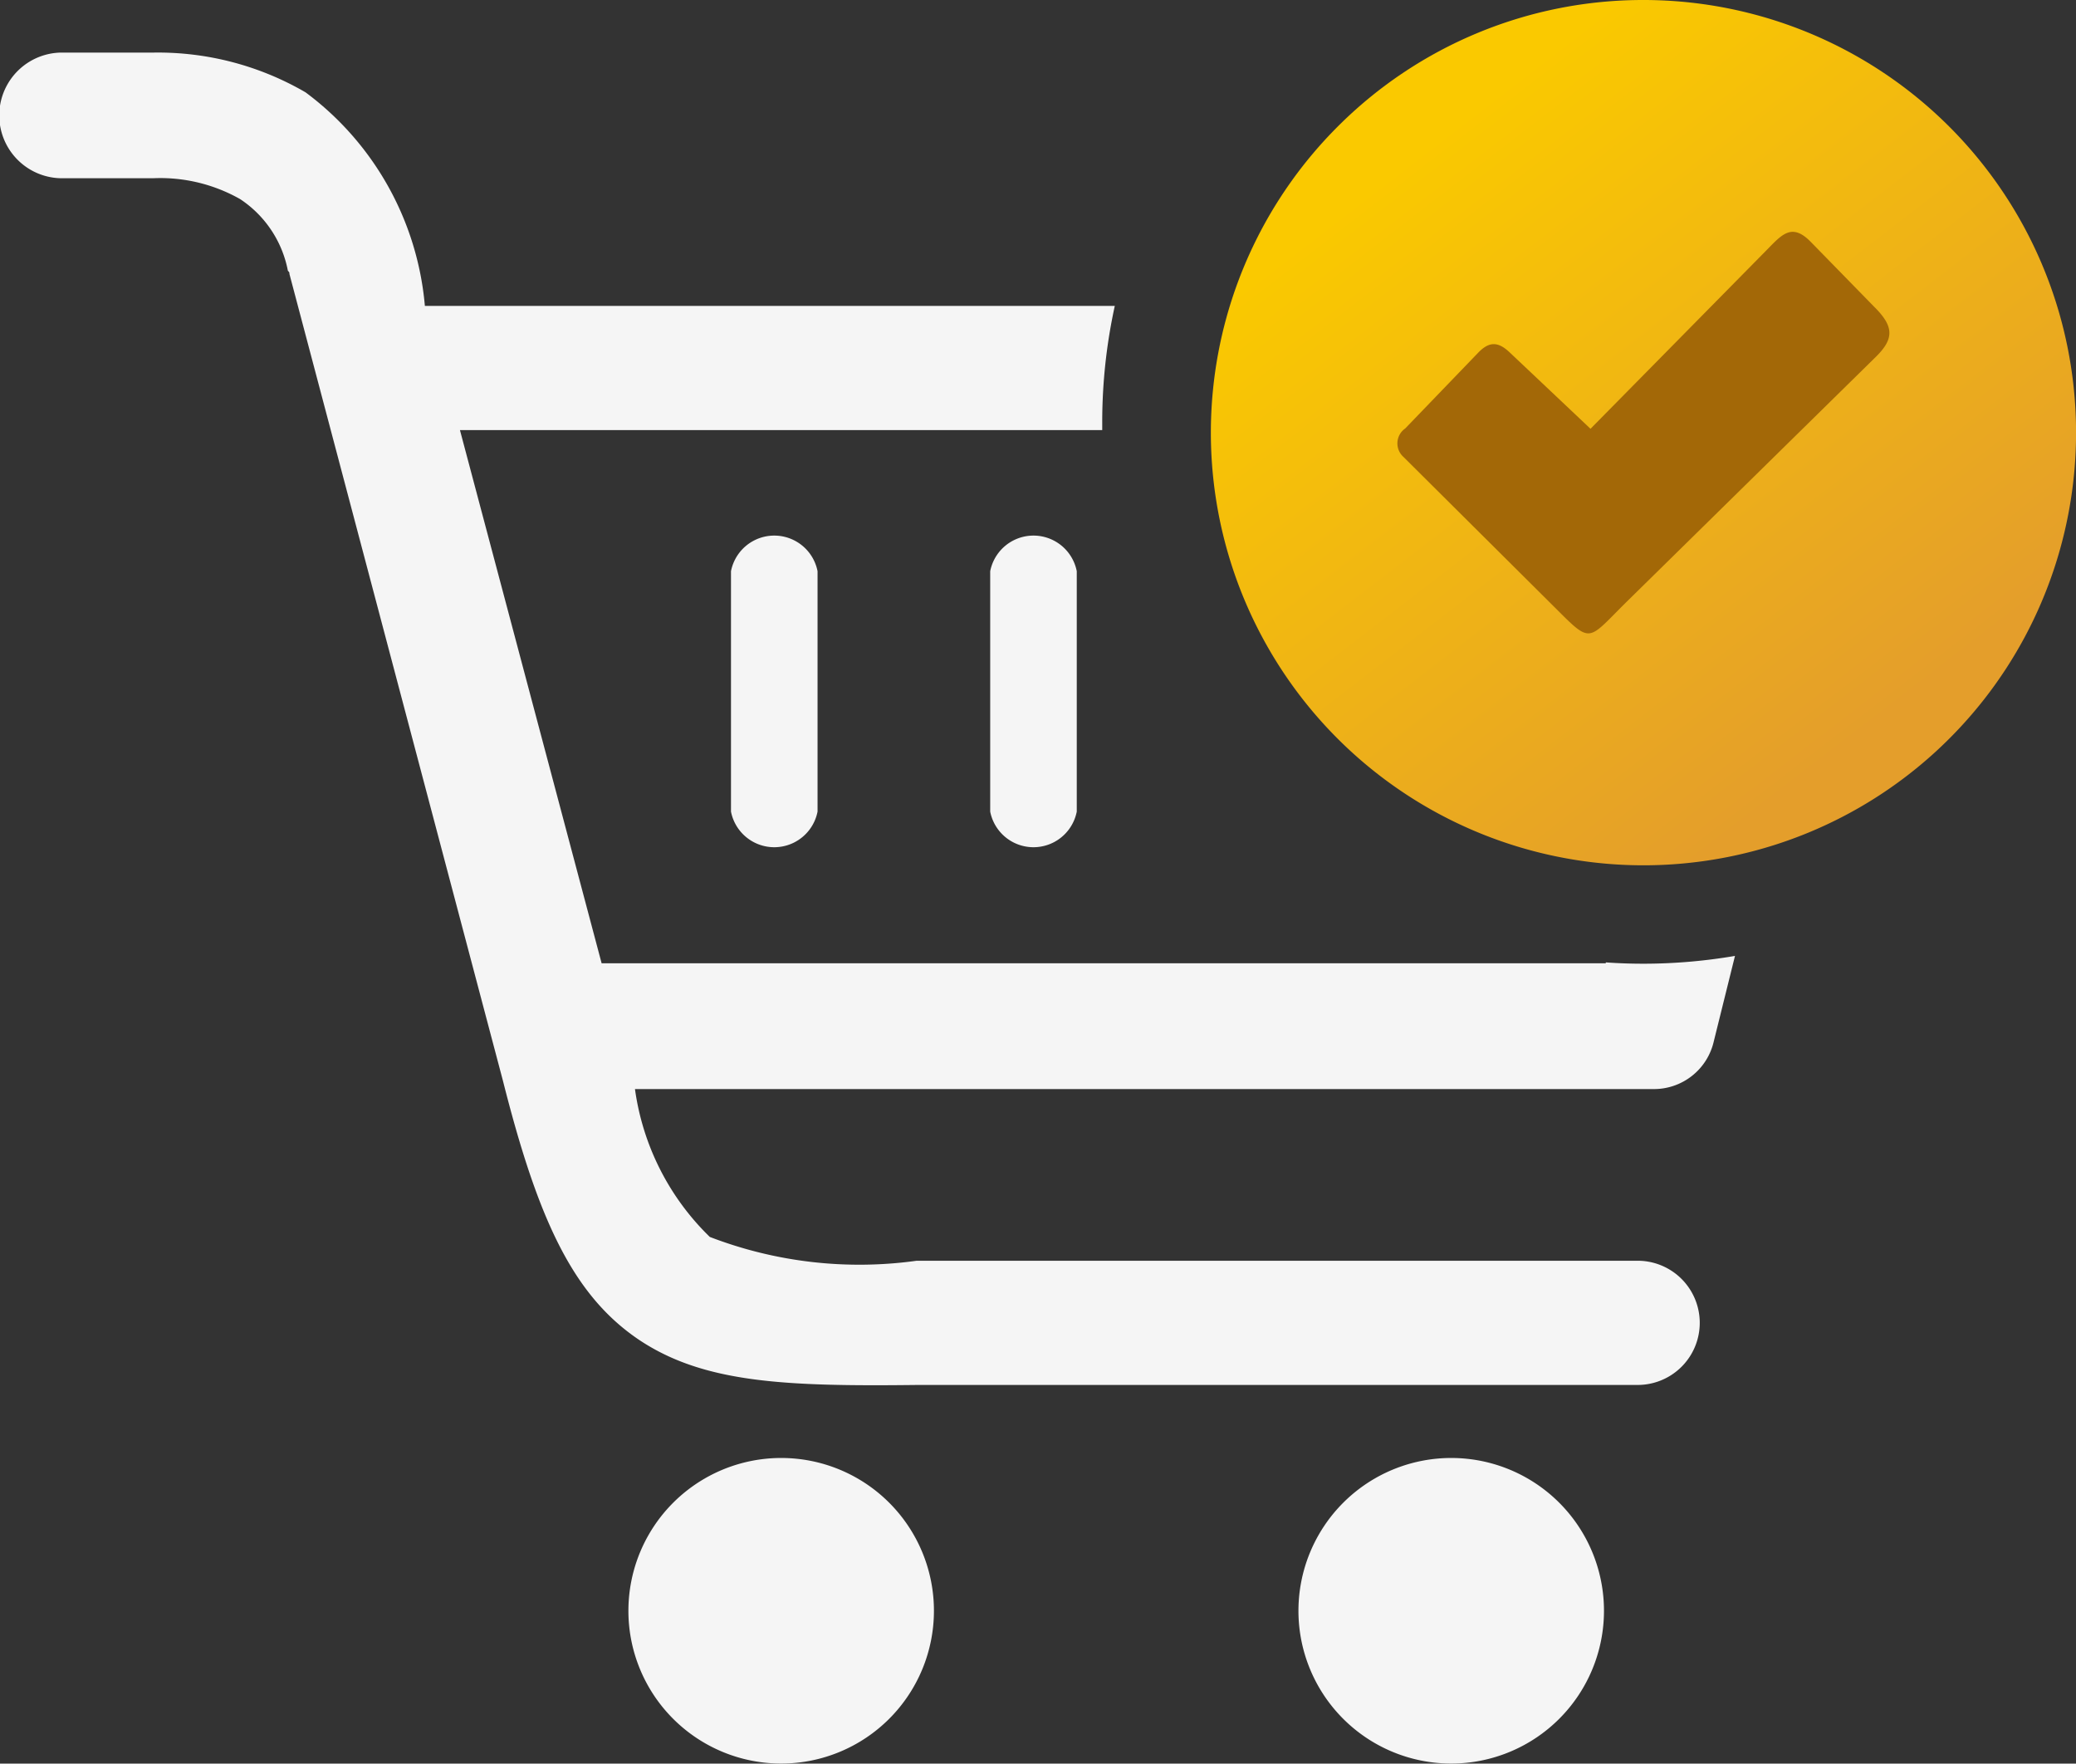 <svg id="order_details" data-name="order details" xmlns="http://www.w3.org/2000/svg" xmlns:xlink="http://www.w3.org/1999/xlink" width="25.276" height="21.47" viewBox="0 0 25.276 21.47">
  <rect x="0" y="0" width="25.276" height="21.47" fill="#333333" stroke="none"/>
  <defs>
    <linearGradient id="linear-gradient" x1="0.247" y1="0.166" x2="0.767" y2="0.841" gradientUnits="objectBoundingBox">
      <stop offset="0" stop-color="#fac900"/>
      <stop offset="1" stop-color="#e49e2b"/>
    </linearGradient>
  </defs>
  <path id="Path_3313" data-name="Path 3313" d="M.756,14.49a.765.765,0,0,1,0-1.53H1.879a3.574,3.574,0,0,1,1.841.484,3.629,3.629,0,0,1,1.453,2.6h8.4a6.618,6.618,0,0,0-.153,1.419v.093H5.6l1.725,6.491H19.551l0-.011q.225.016.455.016a6.624,6.624,0,0,0,1.118-.095l-.258,1.04a.747.747,0,0,1-.736.581H7.731a3.1,3.1,0,0,0,.911,1.8,5.07,5.07,0,0,0,2.519.29h8.778a.756.756,0,0,1,0,1.512H11.181c-1.608.019-2.6-.02-3.391-.543-.814-.543-1.24-1.473-1.666-3.158l-2.6-9.824c0-.019,0-.019-.019-.039a1.349,1.349,0,0,0-.581-.872A1.972,1.972,0,0,0,1.86,14.49H.756Zm11.3,4.784a.537.537,0,0,1,1.054,0V22.2a.537.537,0,0,1-1.054,0Zm-3.156,0a.537.537,0,0,1,1.054,0V22.2a.537.537,0,0,1-1.054,0Zm8.769,10.795a1.86,1.86,0,1,1-1.86,1.861A1.861,1.861,0,0,1,17.672,30.069Zm-8.158,0a1.86,1.86,0,1,1-1.86,1.861A1.861,1.861,0,0,1,9.514,30.069Z" transform="translate(0 -12.32)" fill="#f5f5f5"/>
  <path id="Path_3314" data-name="Path 3314" d="M303.887,0a5.267,5.267,0,1,1-3.724,1.543A5.252,5.252,0,0,1,303.887,0Z" transform="translate(-283.878 0)" fill="url(#linear-gradient)"/>
  <path id="Path_3315" data-name="Path 3315" d="M346.028,58.641l.982.928,2.134-2.165c.193-.195.313-.352.55-.108l.77.788c.253.25.24.4,0,.629l-3.015,2.963c-.5.493-.415.523-.925.017l-1.792-1.782a.221.221,0,0,1,.022-.346l.893-.927C345.783,58.5,345.89,58.51,346.028,58.641Z" transform="translate(-327.645 -54.349)" fill="#a36807" fill-rule="evenodd"/>
</svg>
